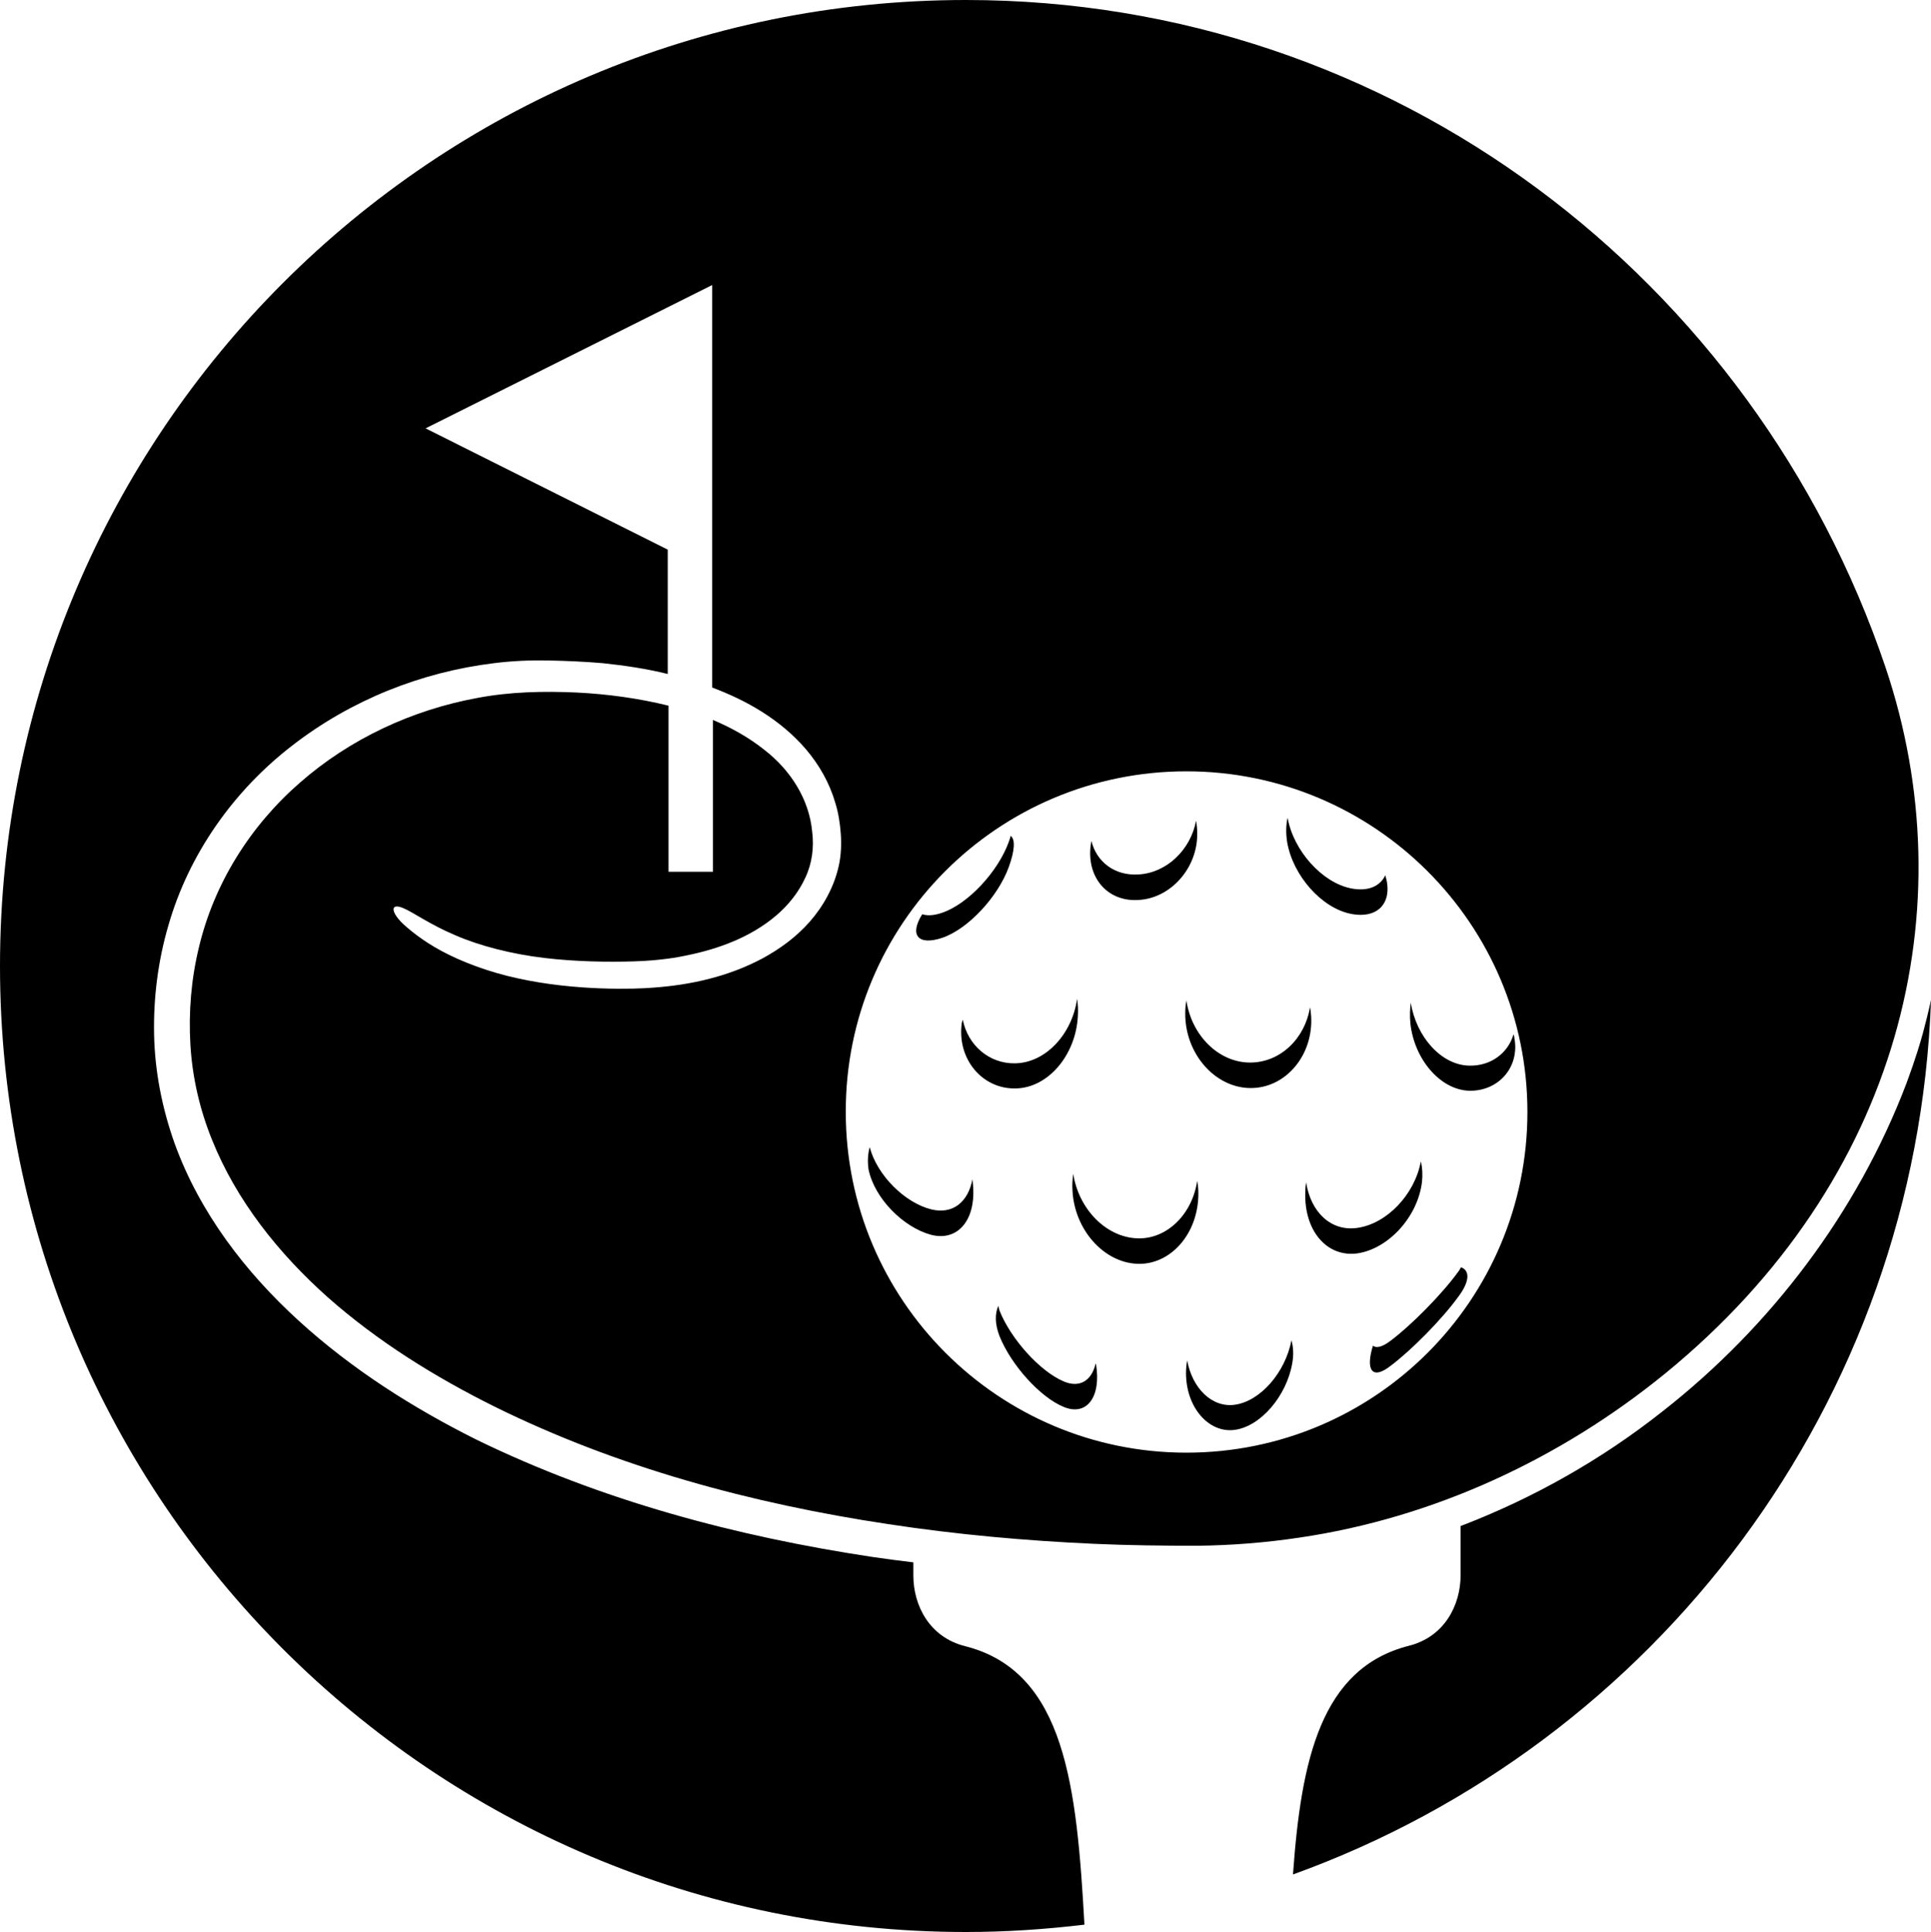 <svg xmlns="http://www.w3.org/2000/svg" viewBox="0 0 500 500.2"><g><path d="M251.8 305.3c-1.1 5.9-5.1 9.2-10.7 7.8-6.8-1.7-14-8.8-15.9-16.1-.5 1.8-.6 3.7-.3 5.8 1.6 7.6 9.1 15 16.2 16.9 7.1 1.8 11.8-4.1 10.8-13.4 0-.3-.1-.7-.1-1zM279.1 263c.1-1.5 0-3-.2-4.4-1.3 9.2-8.2 16.6-16.1 16.7-6.7.1-12.2-4.7-13.5-11.3-.1.4-.3.8-.3 1.2-1.1 9.1 5.4 16.7 13.8 16.6 8.5 0 15.8-8.6 16.3-18.8zM283.7 353c-1 4.4-4.1 6.5-8.4 4.6-6-2.6-13.5-10.8-16.5-18.3l-.3-1.2c-.9 2-.9 4.7.3 7.8 3 7.5 10.5 15.8 16.5 18.3 6 2.6 9.9-2.4 8.5-11-.1 0-.1-.1-.1-.2zM244 242.8c6.7-2.3 14.4-10.6 17.2-18.3 1.6-4.4 1.7-7.2.5-8.1-.1.5-.3 1-.5 1.6-2.8 7.7-10.5 16-17.2 18.3-2.3.8-4 .8-5.2.4-3.4 5.4-1.1 8.2 5.2 6.1zM349.8 236.6c7.2 1.4 11-3.1 8.9-10-1.3 2.8-4.4 4.3-8.9 3.4-7.5-1.5-14.9-9.8-16.4-18.3-.4 1.8-.5 3.9-.1 6.4 1.5 8.6 8.9 17 16.5 18.5zM310 305.7c-1.3 8.8-8 15.3-15.7 14.9-8-.4-15-7.6-16.4-16.7-.2 1.4-.3 2.8-.2 4.3.5 10.1 8 18.6 16.7 19 8.6.4 15.9-7.7 15.9-18.2 0-1.1-.1-2.2-.3-3.3zM294.9 233c8.3-.5 15.2-8.3 15.1-17.2 0-1.1-.1-2.2-.3-3.3-1.4 7.5-7.6 13.5-14.9 13.9-6.2.4-10.9-3.3-12.2-8.7 0 .2-.1.4-.1.6-1.4 8.6 4.1 15.3 12.4 14.7zM319.7 363.7c-5.9.8-11-4.3-12.3-11.5-.2 1.1-.3 2.2-.3 3.3 0 8.9 5.9 15.6 12.6 14.7 6.7-.9 13.4-8.7 14.9-17.2.4-2.2.3-4.2-.2-6-1.6 8.4-8.1 15.8-14.7 16.7zM365.2 265c1 9.2 7.7 17.2 15.3 17.4 7.6.1 13.1-6.2 11.6-13.8 0-.3-.1-.5-.2-.8-1.4 4.8-5.8 8.2-11.4 8.1-7.3-.1-13.8-7.5-15.2-16.3-.2 1.5-.3 3.4-.1 5.4zM339.2 260.8c-1.3 8.1-7.7 14.3-15.5 14.3-8.2 0-15.2-7.1-16.5-16.1-.2 1.1-.3 2.1-.3 3.3-.1 10.5 7.7 19.3 16.8 19.4 9.2.1 16.4-8.5 15.8-18.6-.1-.8-.1-1.6-.3-2.3zM378.3 328.1c-.2.3-.3.6-.6 1-4.4 6.1-12.4 14.1-17.6 18-2.2 1.7-3.8 2-4.6 1.3-2 6.5-.1 8.9 4.6 5.2 5.2-3.9 13.2-11.9 17.6-18 2.9-3.9 2.9-6.7.6-7.5zM497.9 267.5c-1.8 6.5-3.7 11.4-4.3 13.1-12.7 33.3-35 62.8-63.1 84.8-15.8 12.5-33.5 22.5-52.3 29.7v12.7c0 7.8-4.2 16-13.4 18.3-22.8 5.8-27.9 29.6-30 59.2 93.7-33.8 161.5-121.9 165.2-226.4-.7 3.2-1.4 6-2.1 8.6z"/><path d="M249.9 426.2c-9.2-2.3-13.4-10.5-13.4-18.3v-3.4c-3.5-.4-7.1-.9-10.6-1.4-35.2-5.3-70.2-14.6-102.6-30.4-16.4-8.2-32.2-18.2-46-30.8C63.6 329.4 51.7 314 45.2 296c-3.2-9-5.1-18.5-5.3-28.1-.2-9.5 1-19.1 3.7-28.3 5.3-18.5 16.9-34.9 32.1-46.6 15.1-11.7 33.3-19 52.2-21.3 4.7-.6 9.6-.8 14.2-.7 4.7.1 9.3.3 14 .7 5.6.6 11.2 1.4 16.8 2.8v-32.2l-62.7-31.4 74.2-37.1V178c8.8 3.3 17.6 8.2 24.3 16 3.4 4 6.1 8.7 7.6 13.9.8 2.6 1.2 5.2 1.4 7.9.2 2.6.1 5.6-.5 8.3-1.2 5.5-4 10.5-7.5 14.5s-7.8 7.1-12.2 9.5c-9 4.8-18.7 6.9-28.3 7.6-4.7.4-20.2.9-35.1-2.4-7.5-1.6-14.6-4.3-19.8-7.1-5.2-2.8-8.3-5.6-8.8-6-2.8-2.3-3.7-4.1-3.6-4.9.1-.8 1.2-.8 2.7-.1 2.2.9 6.8 4.2 13.2 6.9 6.4 2.8 14.7 4.9 23 5.9s16.7 1.1 23.4.9c6.7-.2 11.6-1.1 13.4-1.5 8.5-1.7 16.8-4.8 23.3-10.3 3.2-2.7 5.9-6.1 7.6-9.8 1.8-3.8 2.3-7.9 1.8-12-.8-8.4-5.6-15.9-12.3-21.1-4-3.2-8.6-5.8-13.4-7.8v39.3h-11.5v-43c-7.7-1.9-15.7-3-23.7-3.4-8.7-.4-17.4-.2-25.8 1.4-16.9 3.1-33 10.6-45.9 21.9-12.9 11.2-22.3 26.2-26.2 42.7-2 8.2-2.7 16.8-2.2 25.2.5 8.4 2.4 16.7 5.6 24.6 6.3 15.7 17.2 29.4 30 40.8 12.9 11.4 27.7 20.6 43.2 28.3 31.8 15.7 66.6 25.1 101.9 30.4 17.7 2.7 35.5 4.3 53.3 5.1 8.9.4 17.9.5 26.8.5 8.8-.1 17.6-.8 26.3-2.1 34.8-5.1 67.7-20.4 94.9-42.6 61.1-50 77.8-120.8 56.9-182.8C454.3 72.5 361 0 250.1 0 112 0 0 112 0 250.1s112 250.1 250.1 250.1c10.4 0 20.6-.7 30.7-1.9-2-35.4-4.8-65.5-30.9-72.1zm57.3-226.5c48.7 0 88.3 39.5 88.3 88.2s-39.5 88.2-88.3 88.2c-48.7 0-88.2-39.5-88.2-88.2-.1-48.7 39.4-88.2 88.2-88.2z"/><path d="M368.2 306c.2-1.9.1-3.7-.3-5.3-1.6 8.6-8.8 16.1-16.4 17.2-6.8 1-12.1-4-13.3-11.8-.1.7-.2 1.4-.2 2.2-.5 10.2 5.5 17.3 13.5 16.2 8-1.2 15.6-9.4 16.7-18.5z"/></g></svg>
